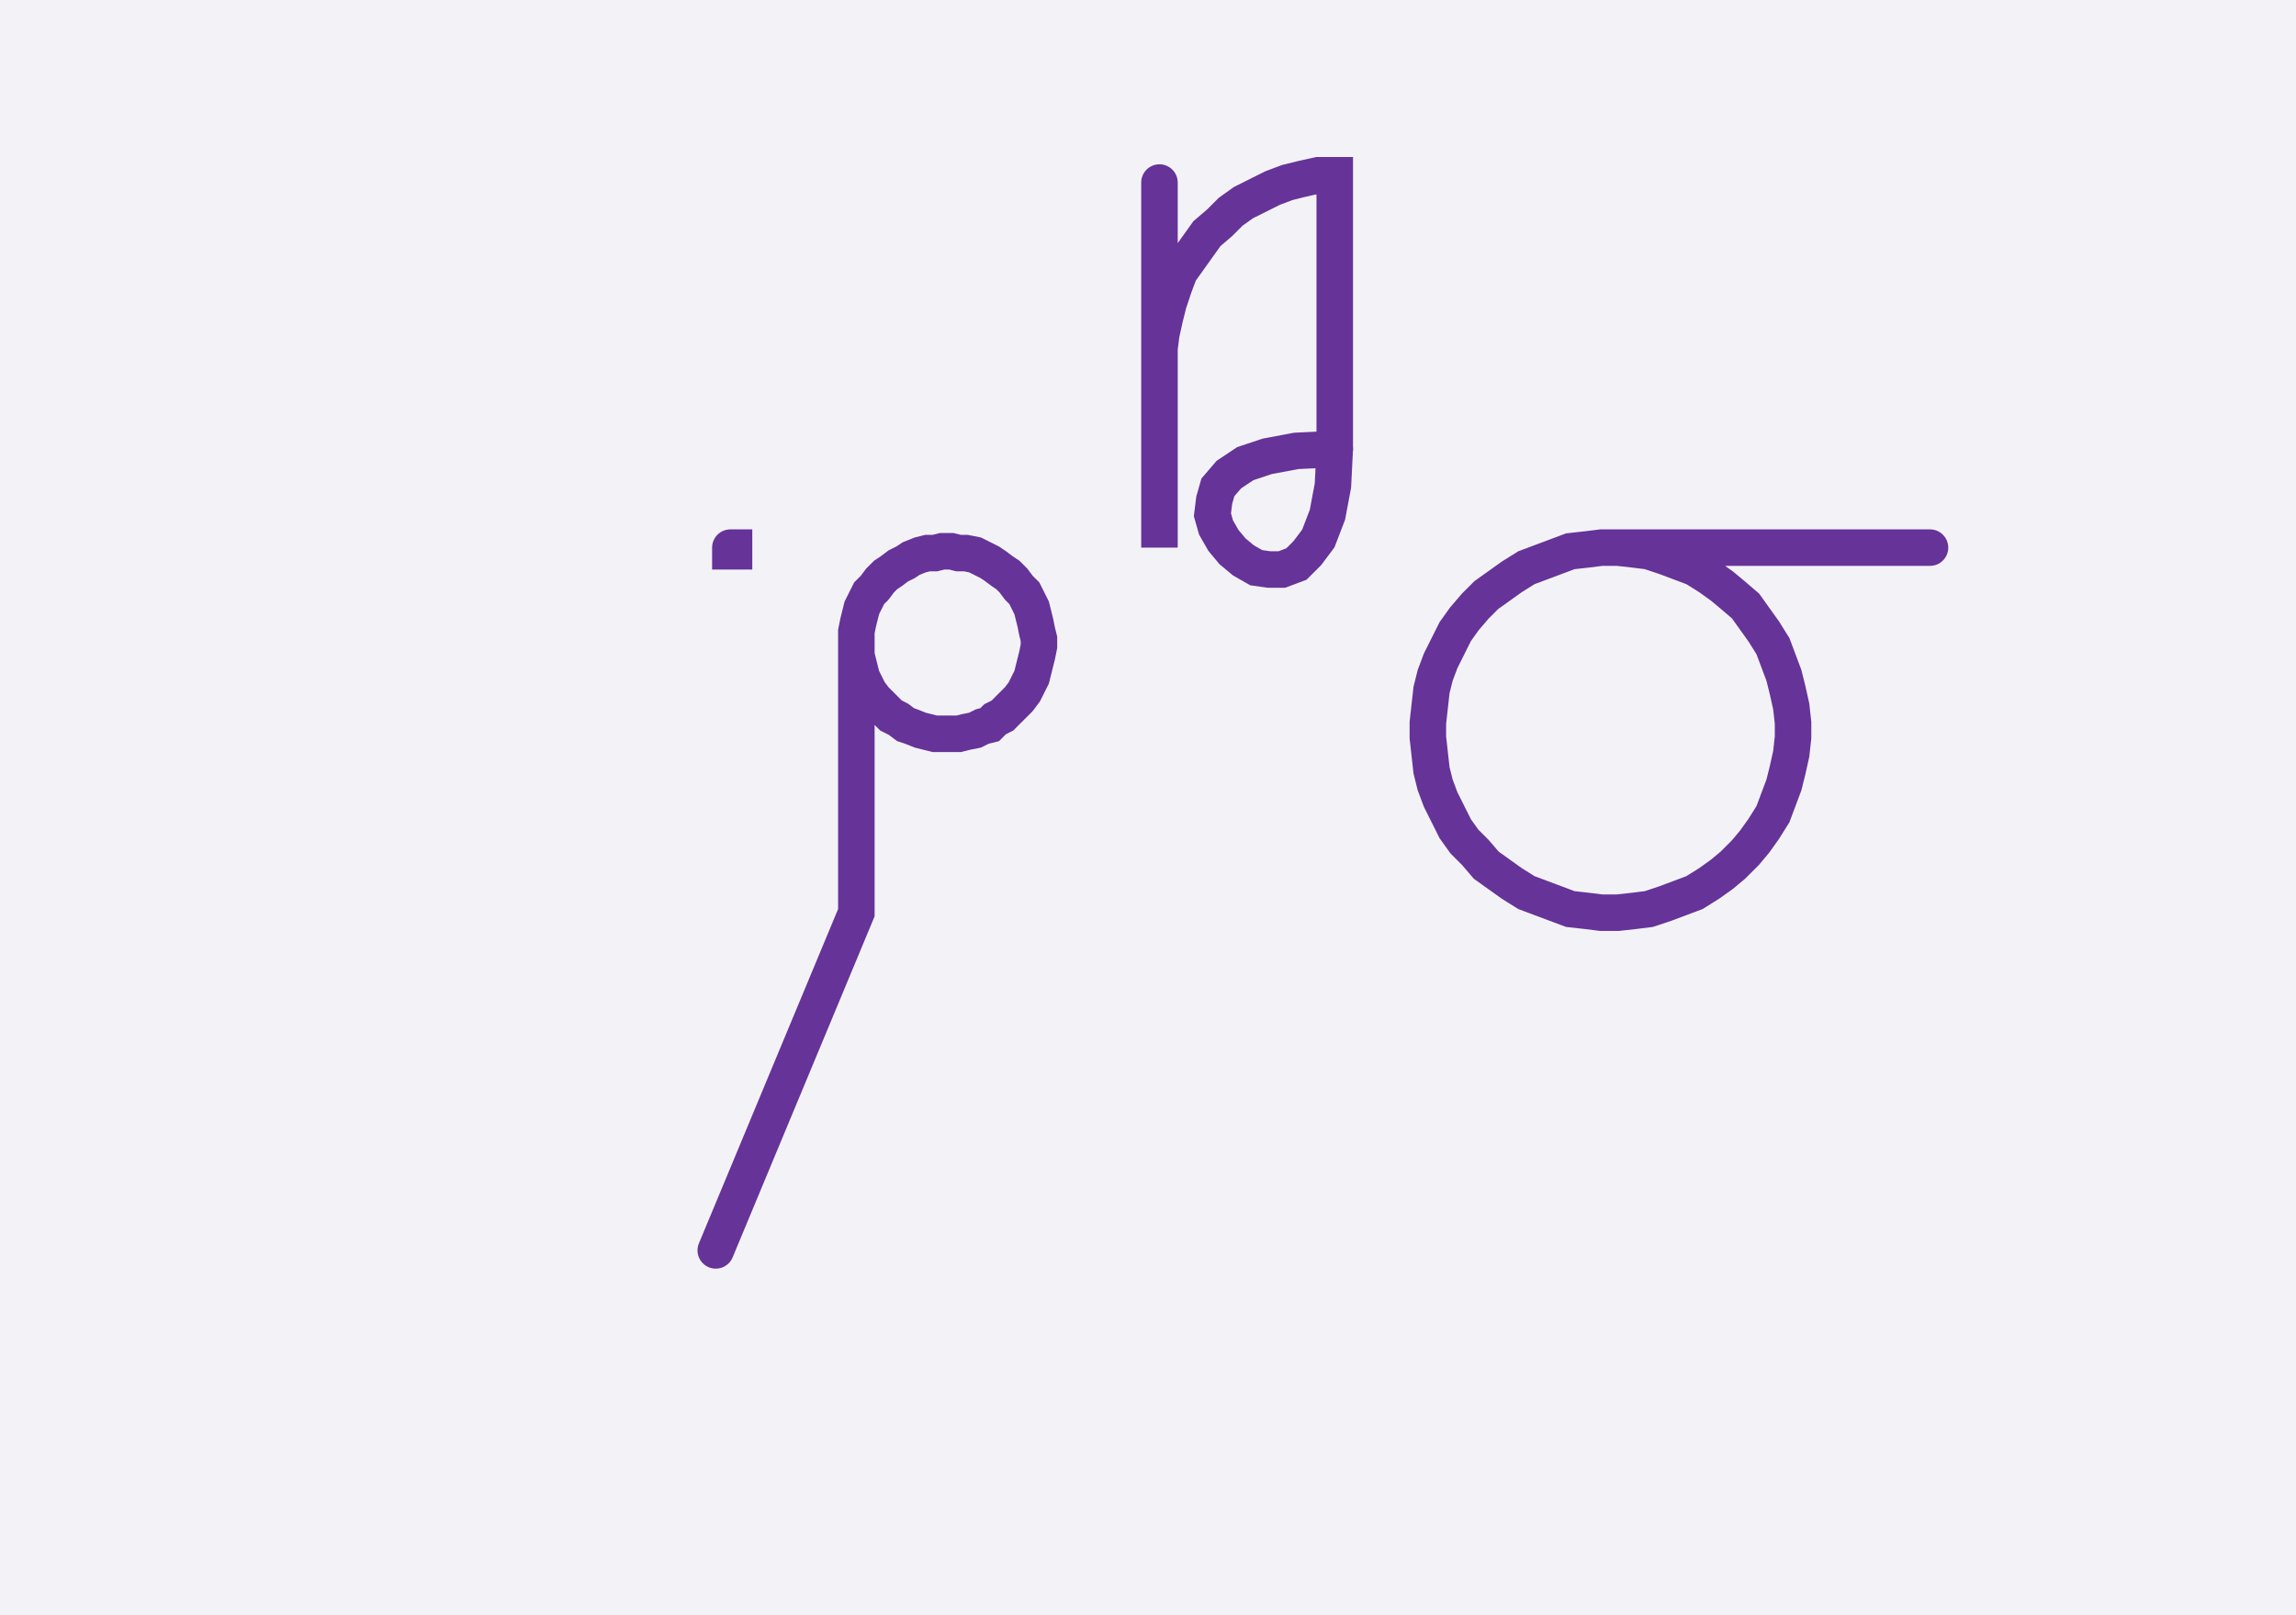 <svg xmlns="http://www.w3.org/2000/svg" width="125.745" height="88.478" style="fill:none; stroke-linecap:round;">
    <rect width="100%" height="100%" fill="#F3F3F7" />
<path stroke="#663399" stroke-width="2" d="M 90,50" />
<path stroke="#663399" stroke-width="2" d="M 40,30 40.2,30 40.2,30.2 40,30.2 40,30" />
<path stroke="#663399" stroke-width="2" d="M 46.9,70" />
<path stroke="#663399" stroke-width="2" d="M 46.9,35 46.9,35.4 46.9,35.9 47,36.3 47.1,36.7 47.2,37.1 47.4,37.5 47.6,37.9 47.9,38.3 48.2,38.6 48.5,38.9 48.8,39.2 49.2,39.4 49.6,39.7 49.9,39.8 50.4,40 50.8,40.1 51.2,40.2 51.6,40.2 52.1,40.2 52.5,40.2 52.9,40.1 53.4,40 53.8,39.8 54.2,39.7 54.5,39.4 54.9,39.2 55.2,38.9 55.5,38.6 55.8,38.3 56.1,37.9 56.3,37.5 56.5,37.1 56.6,36.7 56.7,36.3 56.8,35.9 56.9,35.4 56.9,35 56.8,34.6 56.7,34.1 56.6,33.7 56.5,33.3 56.3,32.9 56.1,32.5 55.8,32.2 55.5,31.8 55.2,31.5 54.9,31.3 54.5,31 54.2,30.8 53.8,30.6 53.4,30.4 52.9,30.3 52.5,30.3 52.1,30.2 51.6,30.2 51.2,30.3 50.8,30.3 50.4,30.4 49.9,30.6 49.6,30.8 49.2,31 48.8,31.3 48.5,31.5 48.2,31.8 47.9,32.2 47.6,32.5 47.4,32.9 47.2,33.3 47.1,33.7 47,34.1 46.9,34.6 46.9,35 46.9,50 39.2,68.5" />
<path stroke="#663399" stroke-width="2" d="M 63.5,70" />
<path stroke="#663399" stroke-width="2" d="M 63.5,10 63.5,30 63.5,20 63.5,19.1 63.6,18.3 63.8,17.4 64,16.6 64.3,15.7 64.6,14.9 65.1,14.2 65.6,13.5 66.1,12.8 66.8,12.2 67.4,11.6 68.1,11.1 68.9,10.7 69.7,10.3 70.5,10 71.3,9.8 72.2,9.6 73.1,9.6 73.1,24.6" />
<path stroke="#663399" stroke-width="2" d="M 73.1,24.6 73,26.6 72.7,28.2 72.2,29.5 71.6,30.3 71,30.9 70.2,31.2 69.5,31.2 68.8,31.1 68.1,30.7 67.5,30.2 67,29.6 66.6,28.9 66.4,28.2 66.5,27.4 66.7,26.7 67.3,26 68.2,25.4 69.4,25 71,24.7 73.1,24.6" />
<path stroke="#663399" stroke-width="2" d="M 79.7,70" />
<path stroke="#663399" stroke-width="2" d="M 87.7,30 88.6,30 89.5,30.1 90.3,30.2 91.2,30.5 92,30.8 92.8,31.1 93.6,31.6 94.3,32.1 94.9,32.6 95.6,33.2 96.1,33.9 96.6,34.6 97.1,35.4 97.4,36.2 97.7,37 97.9,37.8 98.1,38.7 98.2,39.6 98.2,40.4 98.1,41.3 97.9,42.2 97.7,43 97.4,43.8 97.1,44.6 96.6,45.4 96.1,46.1 95.6,46.7 94.9,47.4 94.3,47.9 93.6,48.4 92.8,48.9 92,49.2 91.2,49.5 90.3,49.8 89.5,49.9 88.6,50 87.7,50 86.9,49.9 86,49.8 85.2,49.5 84.4,49.2 83.6,48.9 82.8,48.4 82.1,47.9 81.4,47.4 80.8,46.7 80.2,46.1 79.7,45.4 79.3,44.6 78.9,43.8 78.6,43 78.4,42.2 78.3,41.3 78.2,40.4 78.2,39.6 78.3,38.7 78.4,37.8 78.6,37 78.9,36.2 79.3,35.4 79.7,34.6 80.2,33.9 80.8,33.2 81.4,32.6 82.1,32.1 82.8,31.6 83.6,31.1 84.4,30.8 85.2,30.5 86,30.2 86.9,30.1 87.7,30 105.7,30" />
</svg>
